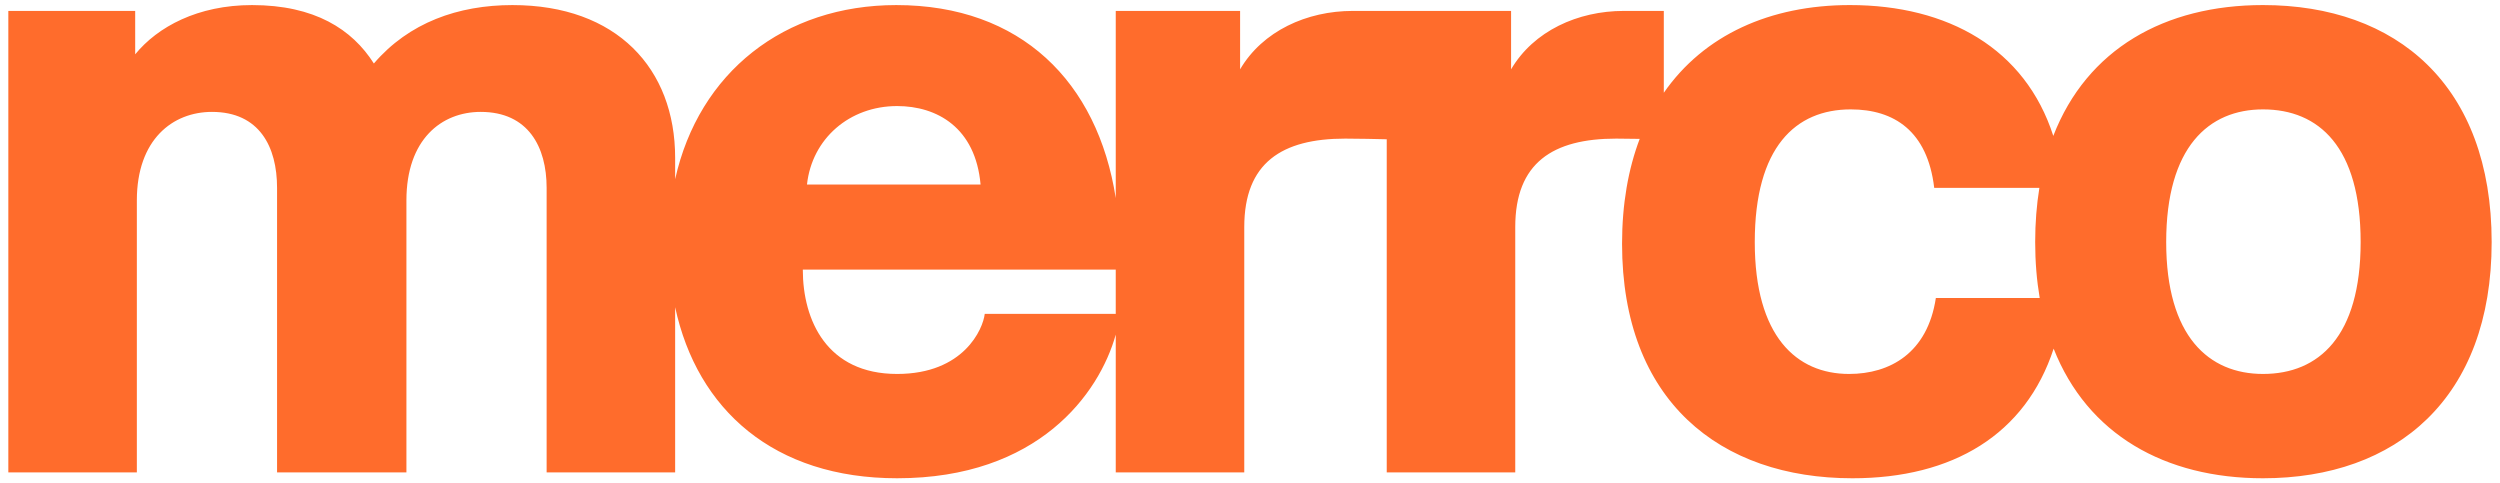 <?xml version="1.0" encoding="utf-8"?>
<!-- Generator: Adobe Illustrator 16.0.4, SVG Export Plug-In . SVG Version: 6.00 Build 0)  -->
<!DOCTYPE svg PUBLIC "-//W3C//DTD SVG 1.1//EN" "http://www.w3.org/Graphics/SVG/1.1/DTD/svg11.dtd">
<svg version="1.1" id="Layer_1" xmlns="http://www.w3.org/2000/svg" xmlns:xlink="http://www.w3.org/1999/xlink" x="0px" y="0px"
	 width="300px" height="58px" viewBox="0 0 300 58" enable-background="new 0 0 300 58" xml:space="preserve">
<path fill="#FF6C2C" d="M271.56,0.608c-11.808,0-21.131,5.292-25.165,15.7c-3.363-10.465-12.63-15.7-24.407-15.7
	c-9.576,0-17.518,3.591-22.331,10.524V1.31h-4.806c-5.509,0-10.816,2.404-13.521,7.01V1.31h-14.192h-0.729h-4.077
	c-5.509,0-10.815,2.404-13.52,7.01V1.31h-14.922v22.46c-2.174-13.955-11.386-23.161-26.336-23.161
	c-13.447,0-23.678,8.07-26.537,20.893v-2.566c0-10.716-7.01-18.327-19.528-18.327c-6.51,0-12.419,2.103-16.625,7.01
	c-2.604-4.106-7.11-7.01-14.621-7.01c-6.51,0-11.317,2.604-14.021,5.909V1.31H1V56.69h15.422V24.043
	c0-7.311,4.306-10.616,9.013-10.616c5.709,0,7.812,4.207,7.812,9.114v34.15H48.77V24.043c0-7.311,4.206-10.616,8.914-10.616
	c5.708,0,7.911,4.207,7.911,9.114v34.15h15.422V36.863c2.654,12.309,11.857,20.528,26.637,20.528
	c16.922,0,24.255-10.135,26.236-17.241v16.54h15.422V27.248c0-7.712,4.507-10.615,12.117-10.615c1.521,0,3.818,0.051,4.979,0.08
	V56.69h15.422V27.248c0-7.712,4.507-10.615,12.118-10.615c0.812,0,1.849,0.015,2.816,0.033c-1.37,3.611-2.117,7.81-2.117,12.585
	c0,18.827,11.719,28.141,27.641,28.141c12.045,0,20.782-5.247,24.149-15.553c4.056,10.297,13.354,15.553,25.122,15.553
	c16.022,0,27.44-9.614,27.44-28.342C299,10.223,287.582,0.608,271.56,0.608z M107.653,12.727c4.808,0,9.414,2.604,10.015,9.414
	h-20.83C97.438,16.633,101.945,12.727,107.653,12.727z M118.169,37.662c-0.201,1.804-2.503,7.212-10.516,7.212
	c-8.412,0-11.316-6.411-11.316-12.52h37.552v5.308H118.169z M232.302,35.761c-1,6.608-5.507,9.113-10.413,9.113
	c-6.311,0-11.317-4.508-11.317-15.824c0-11.417,4.907-15.923,11.517-15.923c5.208,0,9.214,2.604,10.016,9.414h12.621
	c-0.331,2.031-0.505,4.2-0.505,6.509c0,2.386,0.188,4.621,0.544,6.711H232.302z M271.56,44.874c-6.51,0-11.617-4.508-11.617-15.824
	c0-11.417,5.107-15.923,11.617-15.923c6.709,0,11.717,4.507,11.717,15.923C283.276,40.366,278.269,44.874,271.56,44.874z"/>
</svg>
